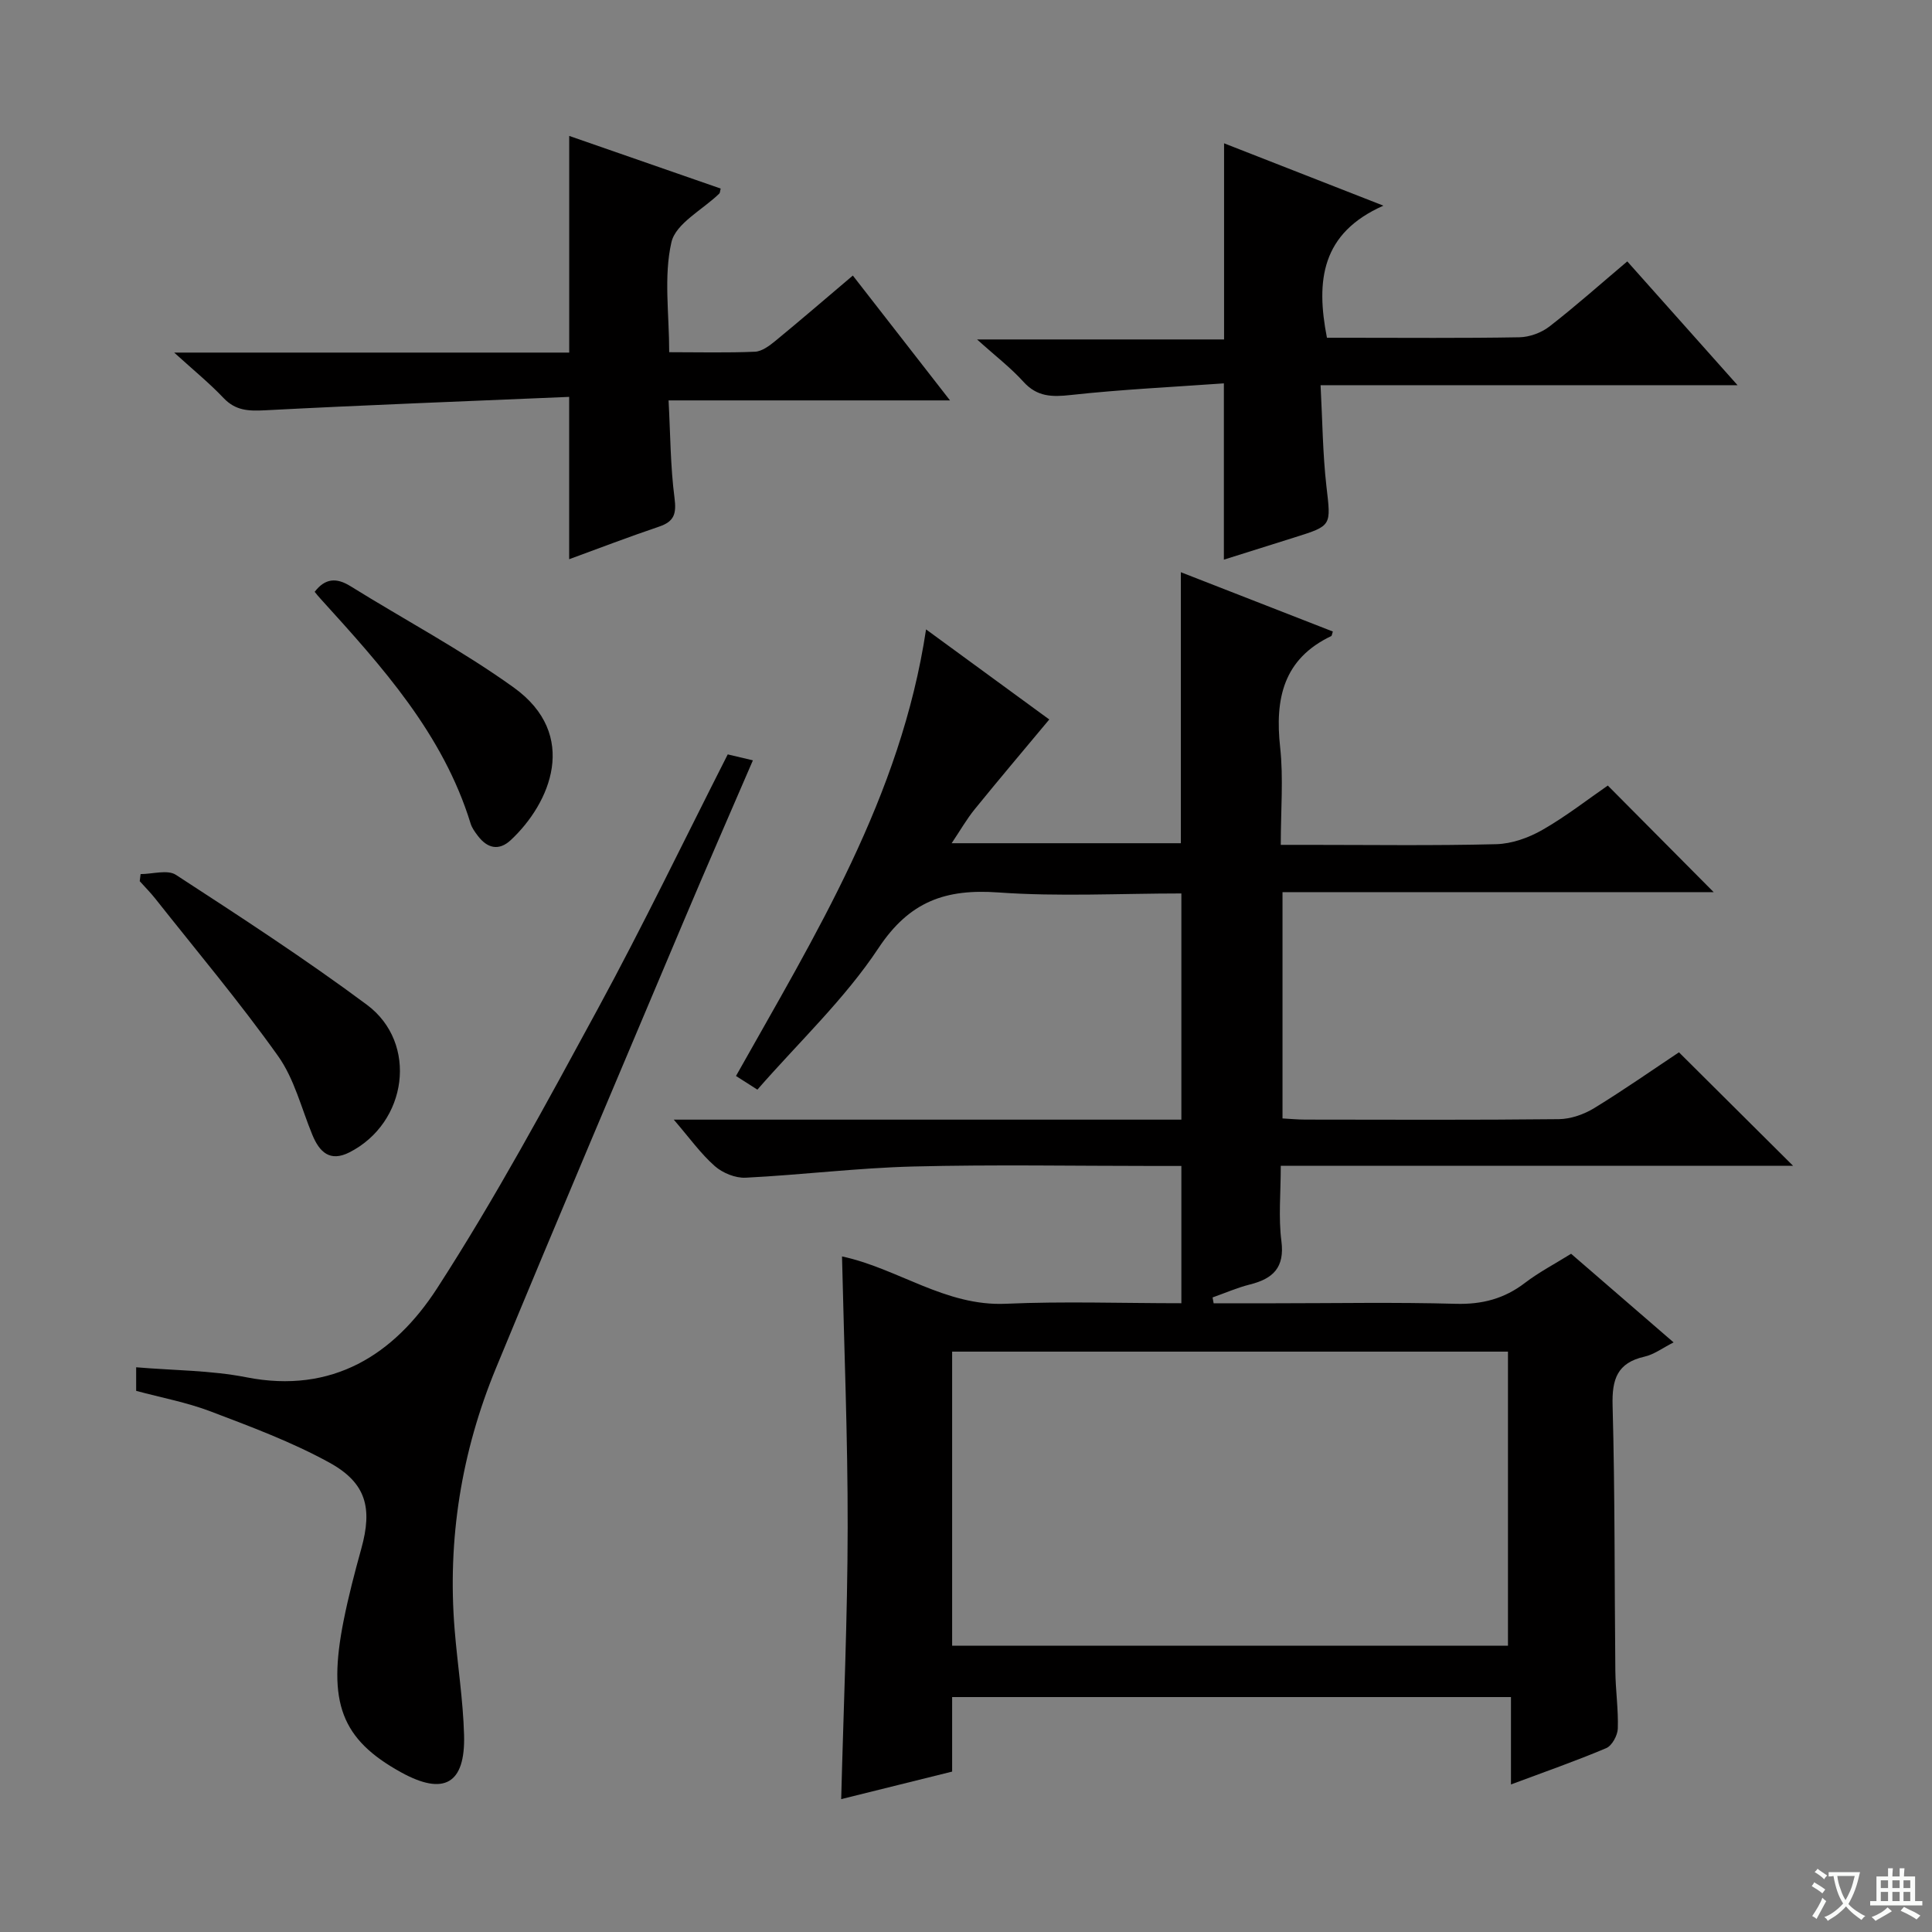<svg enable-background="new 0 0 400 400" viewBox="0 0 400 400" xmlns="http://www.w3.org/2000/svg"><rect x="0" y="0" width="400" height="400" fill="#808080" stroke="none"/><path d="m377.9 391.2c-.2.3-.4.5-.6.8-.7-.6-1.4-1-2.2-1.5.2-.3.4-.5.5-.8.6.4 1.4.8 2.3 1.5zm-1.8 6.1c-.2-.2-.5-.4-.9-.6.4-.6.8-1.2 1.2-1.9s.7-1.3.9-1.9c.3.3.5.5.8.7-.7 1.3-1.4 2.6-2 3.7zm2.2-9c-.3.3-.5.5-.6.8-.6-.6-1.3-1.1-2-1.5.3-.3.5-.5.6-.7.6.5 1.3.9 2 1.4zm.3.2v-.9h2 4.5c-.3 1.3-.6 2.5-1 3.6s-.9 2.1-1.4 3c.4.5 1 1 1.6 1.4s1.2.8 1.9 1.1c-.3.2-.5.4-.8.8-.4-.3-1-.7-1.6-1.2s-1.2-1.1-1.6-1.6c-.5.6-1.1 1.1-1.7 1.6s-1.4.9-2.1 1.4c-.1-.3-.3-.5-.7-.8.6-.2 1.2-.5 1.9-1s1.4-1.1 2-1.8c-.5-.8-.9-1.6-1.2-2.5s-.6-2-.8-3.2c-.4.1-.7.1-1 .1zm2.5 2.7c.3 1 .7 1.7 1 2.2.3-.5.6-1.1 1-2s.6-1.9.9-3h-3.2-.4c.1.9.3 1.8.7 2.8z" fill="#fafbfa"/><path d="m396.5 388.5v1.5 3.6h1.5v.9c-.4 0-1 0-1.7 0h-7.9c-.5 0-.9 0-1.2 0v-.9h1.3v-3.5c0-.7 0-1.2 0-1.6h2.4c0-.8 0-1.4 0-1.7h1c0 .3-.1.8-.1 1.7h1.5c0-.8 0-1.4 0-1.7h1c0 .3-.1.9-.1 1.7zm-8.2 9.2c-.2-.3-.5-.5-.8-.8.8-.3 1.4-.6 1.9-.9s1-.7 1.4-1.1c.3.3.6.5.9.8-1.6 1-2.8 1.6-3.4 2zm2.6-6.8v-1.6h-1.5v1.6zm0 2.7v-1.9h-1.5v1.9zm2.4-2.7v-1.6h-1.5v1.6zm0 2.7v-1.9h-1.5v1.9zm.2 2 .7-.8c.4.2.9.5 1.6.8s1.3.7 1.8 1c-.3.3-.5.5-.8.8-.4-.3-1.5-1-3.3-1.8zm2-4.7v-1.6h-1.4v1.6zm0 2.7v-1.9h-1.4v1.9z" fill="#fafbfa"/><g fill="#010000"><path d="m265.17 241.37c0 5.68-.5 10.7.13 15.58.71 5.5-1.74 7.79-6.52 8.99-2.63.66-5.15 1.77-7.73 2.68.07.4.14.81.22 1.21h12.65c12.5 0 25-.24 37.49.11 5.46.15 10.04-1.05 14.34-4.35 2.88-2.2 6.14-3.9 9.53-6.01 6.97 6.03 13.86 11.98 21.22 18.35-2.28 1.15-4.05 2.51-6.03 2.95-5.64 1.28-6.75 4.66-6.6 10.1.5 18.32.38 36.65.57 54.97.04 3.98.64 7.97.51 11.94-.05 1.41-1.2 3.53-2.39 4.04-6.23 2.64-12.63 4.87-19.73 7.52 0-6.32 0-12.03 0-18.09-38.83 0-77.03 0-115.7 0v15.43c-7.78 1.93-15.15 3.76-22.97 5.7.49-19.12 1.32-37.69 1.34-56.26.03-18.6-.74-37.21-1.17-56.1 11.53 2.46 21.4 10.36 33.91 9.8 11.96-.53 23.96-.11 36.35-.11 0-9.46 0-18.65 0-28.42-1.86 0-3.65 0-5.45 0-16.66 0-33.33-.31-49.99.11-11.6.29-23.17 1.74-34.77 2.32-2.12.11-4.78-.98-6.4-2.41-2.91-2.57-5.22-5.82-8.48-9.61h52.74 52.35c0-15.63 0-30.99 0-46.83-12.7 0-25.36.69-37.92-.21-10.86-.77-18.35 1.81-24.78 11.51-7.01 10.58-16.52 19.5-25.08 29.32-1.77-1.13-2.98-1.91-4.43-2.83 16.42-29.25 34.12-57.73 39.35-92.46 8.78 6.42 17.38 12.71 25.51 18.65-5.32 6.38-10.45 12.44-15.45 18.6-1.64 2.02-2.95 4.32-4.76 7.02h47.45c0-18.49 0-36.99 0-56.11 10.65 4.16 21.07 8.23 31.47 12.28-.21.65-.22.88-.31.93-9.96 4.74-11.7 13-10.6 23.04.7 6.4.13 12.94.13 20.2h5.6c13 0 26 .19 38.99-.14 3.23-.08 6.72-1.32 9.56-2.95 4.89-2.79 9.38-6.31 13.56-9.19 7.49 7.54 14.83 14.93 21.92 22.07-28.91 0-58.91 0-89.27 0v46.85c1.54.08 3.13.24 4.73.24 17.5.02 34.99.1 52.49-.09 2.47-.03 5.19-.99 7.32-2.29 6.22-3.81 12.2-8 17.54-11.55 7.98 7.94 15.6 15.52 23.62 23.49-35.24.01-70.4.01-106.06.01zm-68.04 99.36h115.08c0-20.41 0-40.61 0-60.89-38.57 0-76.76 0-115.08 0z"/><path d="m150.67 156.19c1.88.44 3.31.78 5.21 1.23-4.81 11.17-9.6 22.08-14.23 33.06-13.04 30.91-26.17 61.78-38.97 92.79-7.14 17.3-10.08 35.42-8.55 54.15.59 7.27 1.75 14.52 1.95 21.8.28 10.15-4.19 12.61-13.06 7.71-12.33-6.81-15.26-14.4-11.88-31.38 1-5.03 2.3-10 3.67-14.94 2.32-8.36 1.05-13.58-6.61-17.79-7.8-4.29-16.26-7.43-24.62-10.61-4.92-1.87-10.18-2.84-15.39-4.25 0-1.64 0-3.08 0-4.88 7.75.66 15.43.62 22.81 2.07 17.85 3.52 30.63-4.74 39.47-18.38 12.07-18.66 22.66-38.31 33.28-57.86 9.36-17.23 17.88-34.92 26.92-52.72z"/><path d="m36.06 73h81.79c0-15.15 0-29.85 0-44.86 10.22 3.55 20.79 7.22 31.36 10.9-.14.51-.12.88-.3 1.05-3.44 3.34-9.01 6.17-9.9 10.07-1.62 7.08-.46 14.8-.46 22.76 6.2 0 11.99.15 17.75-.1 1.44-.06 3-1.23 4.22-2.23 5.26-4.32 10.42-8.77 16.05-13.54 6.58 8.46 13.03 16.74 20.12 25.85-19.92 0-38.78 0-58.27 0 .38 7.07.38 13.68 1.23 20.19.42 3.26-.04 4.88-3.19 5.94-6.38 2.16-12.67 4.57-18.62 6.75 0-10.91 0-21.62 0-33.61-20.95.89-42 1.68-63.03 2.78-3.36.17-6.03.07-8.5-2.52-2.92-3.08-6.23-5.78-10.25-9.43z"/><path d="m253.39 79.37c-10.61.76-21.18 1.26-31.69 2.41-3.91.43-6.96.4-9.8-2.73-2.66-2.94-5.87-5.39-9.61-8.77h51.14c0-13.72 0-26.89 0-40.61 10.58 4.14 21.03 8.23 32.99 12.91-12.85 5.68-14.01 15.52-11.69 27.35h4.35c11.83 0 23.66.11 35.49-.1 2.1-.04 4.54-.93 6.21-2.22 5.38-4.17 10.47-8.71 16.13-13.49 7.49 8.41 14.85 16.67 22.83 25.63-28.91 0-56.94 0-86.33 0 .39 7.31.44 14.16 1.21 20.92.94 8.18 1.2 8.15-6.55 10.58-4.89 1.54-9.78 3.08-14.68 4.62 0-11.97 0-23.68 0-36.5z"/><path d="m29.11 180.97c2.47 0 5.57-.97 7.3.15 13.36 8.69 26.74 17.39 39.53 26.89 10.7 7.94 8.42 24.48-3.61 30.58-4.02 2.03-6.18-.05-7.66-3.63-2.27-5.5-3.73-11.59-7.1-16.32-7.97-11.2-16.85-21.75-25.39-32.55-1.01-1.28-2.16-2.43-3.25-3.65.06-.49.12-.98.18-1.47z"/><path d="m65.15 122.53c2.16-2.82 4.51-2.97 7.39-1.18 11.27 7 23.06 13.26 33.81 20.98 13.65 9.8 7.6 23.96-.61 31.61-2.45 2.28-4.85 1.7-6.8-.88-.6-.79-1.23-1.64-1.51-2.57-5.72-18.58-18.37-32.53-31.03-46.48-.45-.47-.85-.99-1.25-1.48z"/></g></svg>